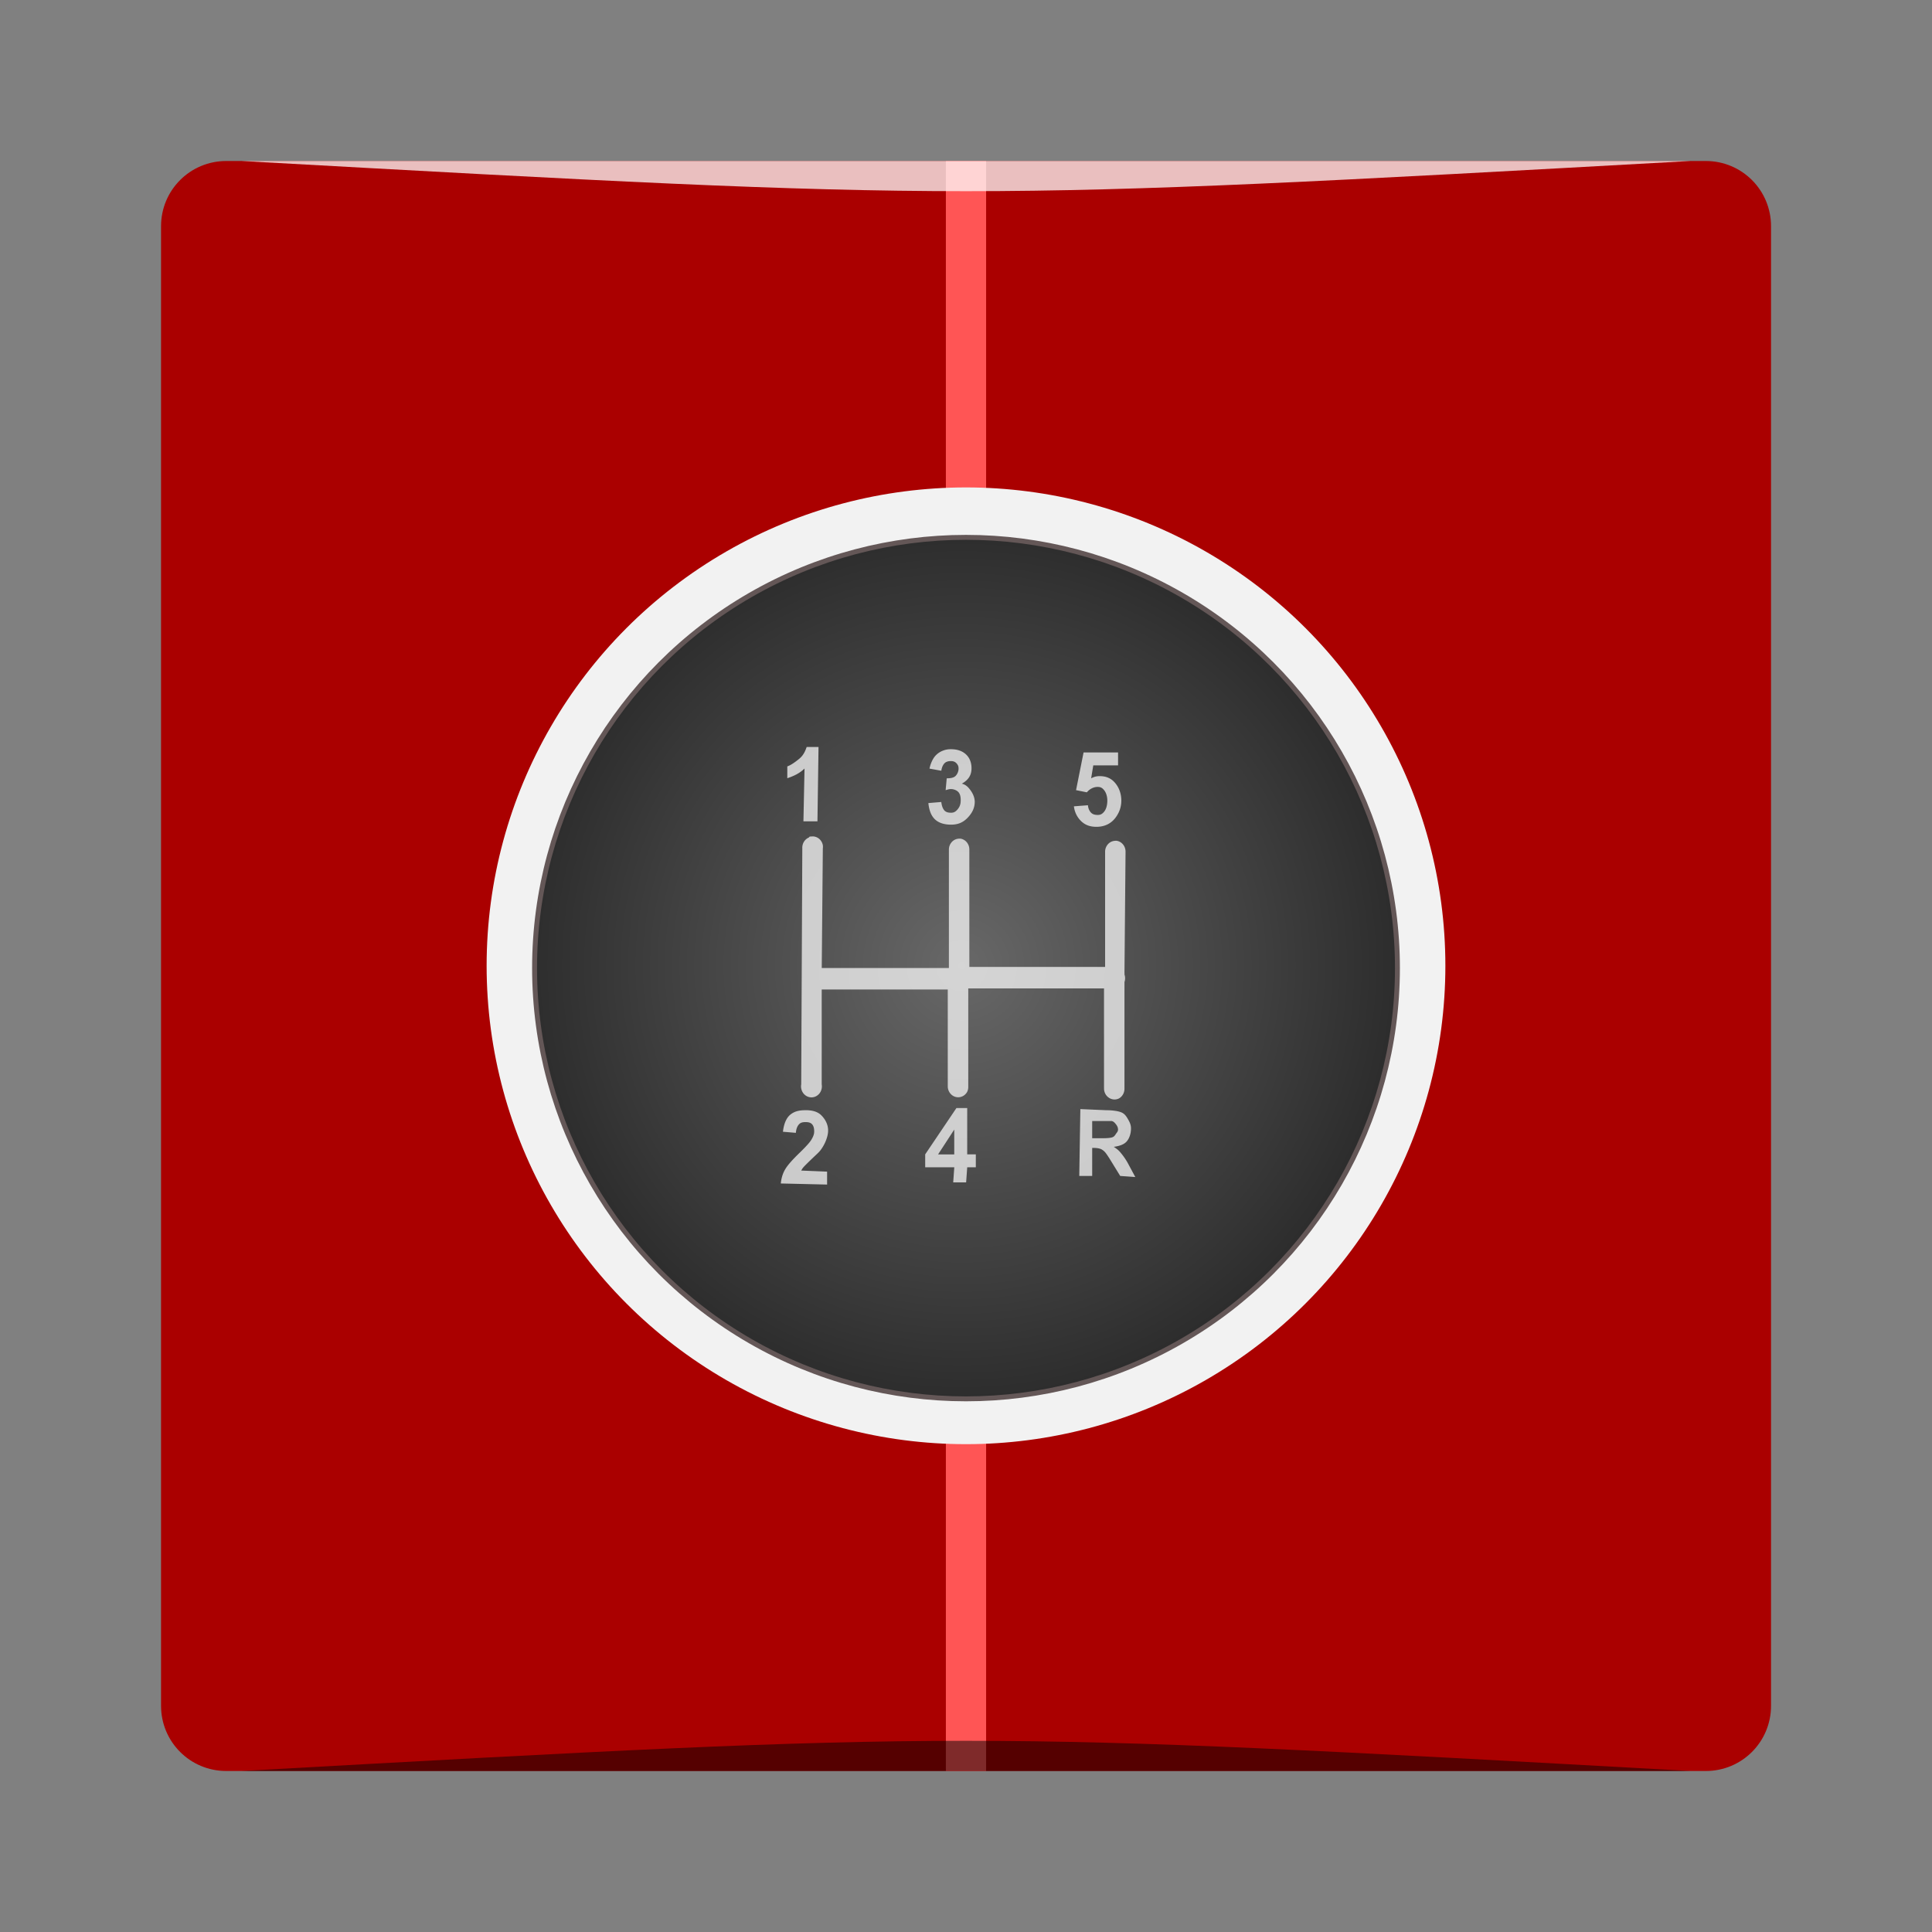 <?xml version="1.0" encoding="UTF-8" standalone="no"?>
<!-- Created with Inkscape (http://www.inkscape.org/) -->

<svg
   xmlns:dc="http://purl.org/dc/elements/1.1/"
   xmlns:cc="http://creativecommons.org/ns#"
   xmlns:rdf="http://www.w3.org/1999/02/22-rdf-syntax-ns#"
   xmlns:svg="http://www.w3.org/2000/svg"
   xmlns="http://www.w3.org/2000/svg"
   xmlns:xlink="http://www.w3.org/1999/xlink"
   xmlns:sodipodi="http://sodipodi.sourceforge.net/DTD/sodipodi-0.dtd"
   xmlns:inkscape="http://www.inkscape.org/namespaces/inkscape"
   width="48"
   height="48"
   id="svg5453"
   version="1.1"
   inkscape:version="0.91 r13725"
   sodipodi:docname="torcs-bin.svg">
  <rect width="100%" height="100%" fill="#808080" stroke="none"/>
  <defs
     id="defs5455">
    <linearGradient
       inkscape:collect="always"
       id="linearGradient4097">
      <stop
         style="stop-color:#f5f9ff;stop-opacity:1"
         offset="0"
         id="stop4099" />
      <stop
         style="stop-color:#f4f8ff;stop-opacity:1"
         offset="0.197"
         id="stop4675" />
      <stop
         id="stop4677"
         offset="0.485"
         style="stop-color:#9da4b1;stop-opacity:1" />
      <stop
         style="stop-color:#fefdff;stop-opacity:1"
         offset="0.696"
         id="stop4679" />
      <stop
         style="stop-color:#b2b6be;stop-opacity:1"
         offset="1"
         id="stop4101" />
    </linearGradient>
    <linearGradient
       inkscape:collect="always"
       xlink:href="#linearGradient4715"
       id="linearGradient4713"
       gradientUnits="userSpaceOnUse"
       gradientTransform="matrix(1.087,0,0,1.087,-2.087,-1093.785)"
       x1="25.749"
       y1="1009.148"
       x2="25.749"
       y2="1051.217" />
    <linearGradient
       inkscape:collect="always"
       id="linearGradient4715">
      <stop
         style="stop-color:#333333;stop-opacity:1"
         offset="0"
         id="stop4717" />
      <stop
         id="stop4719"
         offset="0.244"
         style="stop-color:#191919;stop-opacity:1;" />
      <stop
         style="stop-color:#191919;stop-opacity:1"
         offset="0.75"
         id="stop4721" />
      <stop
         style="stop-color:#262626;stop-opacity:1"
         offset="1"
         id="stop4723" />
    </linearGradient>
    <radialGradient
       inkscape:collect="always"
       xlink:href="#linearGradient5269"
       id="radialGradient5275"
       cx="4.847"
       cy="18.947"
       fx="4.847"
       fy="18.947"
       r="6.124"
       gradientTransform="matrix(0,1.773,-3.072,0,60.999,-5)"
       gradientUnits="userSpaceOnUse" />
    <linearGradient
       inkscape:collect="always"
       id="linearGradient5269">
      <stop
         style="stop-color:#000000;stop-opacity:1;"
         offset="0"
         id="stop5271" />
      <stop
         style="stop-color:#000000;stop-opacity:0;"
         offset="1"
         id="stop5273" />
    </linearGradient>
    <radialGradient
       inkscape:collect="always"
       xlink:href="#linearGradient5572"
       id="radialGradient5578"
       cx="26.125"
       cy="41.739"
       fx="26.125"
       fy="41.739"
       r="10.5"
       gradientTransform="matrix(1,0,0,0.286,381.895,523.066)"
       gradientUnits="userSpaceOnUse" />
    <linearGradient
       inkscape:collect="always"
       id="linearGradient5572">
      <stop
         style="stop-color:#000000;stop-opacity:1;"
         offset="0"
         id="stop5574" />
      <stop
         style="stop-color:#000000;stop-opacity:0;"
         offset="1"
         id="stop5576" />
    </linearGradient>
    <radialGradient
       inkscape:collect="always"
       xlink:href="#linearGradient5572"
       id="radialGradient5582"
       gradientUnits="userSpaceOnUse"
       gradientTransform="matrix(1,0,0,-0.286,382.52,524.843)"
       cx="26.125"
       cy="41.739"
       fx="26.125"
       fy="41.739"
       r="10.5" />
    <radialGradient
       inkscape:collect="always"
       xlink:href="#linearGradient11576"
       id="radialGradient5344"
       cx="375"
       cy="461.862"
       fx="375"
       fy="461.862"
       r="99.55"
       gradientTransform="matrix(0.108,0,0,0.108,367.969,473.905)"
       gradientUnits="userSpaceOnUse" />
    <linearGradient
       inkscape:collect="always"
       id="linearGradient11576">
      <stop
         style="stop-color:#686868;stop-opacity:1"
         offset="0"
         id="stop11578" />
      <stop
         style="stop-color:#2d2d2d;stop-opacity:1"
         offset="1"
         id="stop11580" />
    </linearGradient>
    <linearGradient
       inkscape:collect="always"
       xlink:href="#linearGradient4097"
       id="linearGradient5399"
       x1="16.75"
       y1="20.161"
       x2="31.317"
       y2="27.839"
       gradientUnits="userSpaceOnUse"
       gradientTransform="matrix(0.857,0,0,0.857,388.013,503.232)" />
    <linearGradient
       id="linearGradient3192"
       inkscape:collect="always">
      <stop
         id="stop3194"
         offset="0"
         style="stop-color:#000000;stop-opacity:1;" />
      <stop
         id="stop3196"
         offset="1"
         style="stop-color:#000000;stop-opacity:0;" />
    </linearGradient>
    <linearGradient
       y2="4.078"
       x2="21.965"
       y1="3.01"
       x1="21.965"
       gradientTransform="matrix(0,0.952,0.952,0,385.714,500.941)"
       gradientUnits="userSpaceOnUse"
       id="linearGradient3218"
       xlink:href="#linearGradient3192"
       inkscape:collect="always" />
    <linearGradient
       y2="4.078"
       x2="21.965"
       y1="3.01"
       x1="21.965"
       gradientTransform="matrix(0,0.952,-0.952,0,431.429,500.941)"
       gradientUnits="userSpaceOnUse"
       id="linearGradient3252"
       xlink:href="#linearGradient3192"
       inkscape:collect="always" />
    <linearGradient
       y2="4.078"
       x2="21.965"
       y1="3.01"
       x1="21.965"
       gradientTransform="matrix(0.952,0,0,-0.952,385.714,546.655)"
       gradientUnits="userSpaceOnUse"
       id="linearGradient3258"
       xlink:href="#linearGradient3192"
       inkscape:collect="always" />
    <linearGradient
       y2="4.078"
       x2="21.965"
       y1="3.01"
       x1="21.965"
       gradientTransform="matrix(0.952,0,0,0.952,385.714,500.941)"
       gradientUnits="userSpaceOnUse"
       id="linearGradient3260"
       xlink:href="#linearGradient3192"
       inkscape:collect="always" />
    <linearGradient
       inkscape:collect="always"
       id="linearGradient6390-2">
      <stop
         style="stop-color:#ffffff;stop-opacity:1"
         offset="0"
         id="stop6392-3" />
      <stop
         id="stop6414-7"
         offset="0.165"
         style="stop-color:#29282b;stop-opacity:1" />
      <stop
         style="stop-color:#868c95;stop-opacity:1"
         offset="0.261"
         id="stop6416-9" />
      <stop
         id="stop6418-3"
         offset="0.395"
         style="stop-color:#92979f;stop-opacity:1" />
      <stop
         style="stop-color:#737881;stop-opacity:1"
         offset="0.543"
         id="stop6420-5" />
      <stop
         id="stop6422-7"
         offset="0.626"
         style="stop-color:#70757e;stop-opacity:1" />
      <stop
         style="stop-color:#e4e6e8;stop-opacity:1"
         offset="0.721"
         id="stop6424-3" />
      <stop
         id="stop6426-4"
         offset="0.795"
         style="stop-color:#ffffff;stop-opacity:1" />
      <stop
         style="stop-color:#1d191a;stop-opacity:1"
         offset="1"
         id="stop6394-4" />
    </linearGradient>
    <linearGradient
       inkscape:collect="always"
       xlink:href="#linearGradient6390-2"
       id="linearGradient3310"
       gradientUnits="userSpaceOnUse"
       x1="407.669"
       y1="-555.928"
       x2="407.669"
       y2="-495.714"
       gradientTransform="translate(-10e-6,-2e-5)" />
    <radialGradient
       inkscape:collect="always"
       xlink:href="#linearGradient5269"
       id="radialGradient4653"
       gradientUnits="userSpaceOnUse"
       gradientTransform="matrix(0,1.773,3.072,0,371.573,494.798)"
       cx="4.847"
       cy="18.947"
       fx="4.847"
       fy="18.947"
       r="6.124" />
    <radialGradient
       inkscape:collect="always"
       xlink:href="#linearGradient5269"
       id="radialGradient4659"
       gradientUnits="userSpaceOnUse"
       gradientTransform="matrix(0,-1.773,-3.072,0,445.57,552.798)"
       cx="4.847"
       cy="18.947"
       fx="4.847"
       fy="18.947"
       r="6.124" />
    <radialGradient
       inkscape:collect="always"
       xlink:href="#linearGradient5269"
       id="radialGradient4661"
       gradientUnits="userSpaceOnUse"
       gradientTransform="matrix(0,-1.773,3.072,0,371.573,552.798)"
       cx="4.847"
       cy="18.947"
       fx="4.847"
       fy="18.947"
       r="6.124" />
  </defs>
  <sodipodi:namedview
     id="base"
     pagecolor="#ffffff"
     bordercolor="#666666"
     borderopacity="1.0"
     inkscape:pageopacity="0"
     inkscape:pageshadow="2"
     inkscape:zoom="12.212143"
     inkscape:cx="22.920516"
     inkscape:cy="24.892423"
     inkscape:document-units="px"
     inkscape:current-layer="layer1"
     showgrid="true"
     fit-margin-top="0"
     fit-margin-left="0"
     fit-margin-right="0"
     fit-margin-bottom="0"
     inkscape:window-width="1867"
     inkscape:window-height="1056"
     inkscape:window-x="53"
     inkscape:window-y="24"
     inkscape:window-maximized="1"
     inkscape:showpageshadow="false"
     borderlayer="true">
    <inkscape:grid
       type="xygrid"
       id="grid3104" />
  </sodipodi:namedview>
  <g
     inkscape:label="Capa 1"
     inkscape:groupmode="layer"
     id="layer1"
     transform="translate(-384.571,-499.798)">
    <path
       style="color:#000000;fill:#aa0000;fill-opacity:1;fill-rule:nonzero;stroke:none;stroke-width:1;marker:none;visibility:visible;display:inline;overflow:visible;enable-background:accumulate"
       d="m 390.193,503.798 c -0.898,0 -1.621,0.723 -1.621,1.621 l 0,36.758 c 0,0.898 0.723,1.621 1.621,1.621 l 36.758,0 c 0.898,0 1.621,-0.723 1.621,-1.621 l 0,-36.758 c 0,-0.898 -0.723,-1.621 -1.621,-1.621 l -36.758,0 z"
       id="path4652"
       inkscape:connector-curvature="0" />
    <g
       id="g11205"
       transform="matrix(0.114,0.001,-0.002,0.121,431.487,467.829)"
       style="fill:#2d2d2d" />
    <rect
       style="color:#000000;fill:#ff5555;fill-opacity:1;fill-rule:nonzero;stroke:none;stroke-width:1.4;marker:none;visibility:visible;display:inline;overflow:visible;enable-background:accumulate"
       id="rect5401"
       width="1"
       height="40"
       x="408.071"
       y="503.798" />
    <g
       transform="matrix(0.093,0.001,-0.001,0.099,398.054,464.659)"
       style="fill:#ffffff;fill-opacity:1"
       id="g11331">
      <g
         style="font-size:25.981px;font-style:normal;font-variant:normal;font-weight:bold;font-stretch:normal;text-align:start;line-height:125%;letter-spacing:0px;word-spacing:0px;writing-mode:lr-tb;text-anchor:start;fill:#ffffff;fill-opacity:1;stroke:none;font-family:Arial;-inkscape-font-specification:Arial Bold"
         id="g11333">
        <path
           inkscape:connector-curvature="0"
           d="m 84.221,559.362 -3.565,0 0,-13.434 c -1.302,1.218 -2.837,2.119 -4.605,2.702 l 0,-3.235 c 0.93,-0.304 1.941,-0.882 3.032,-1.732 1.091,-0.85 1.839,-1.842 2.245,-2.975 l 2.892,0 z"
           style="fill:#ffffff;fill-opacity:1"
           id="path11335" />
      </g>
      <g
         style="font-size:25.981px;font-style:normal;font-variant:normal;font-weight:bold;font-stretch:normal;text-align:start;line-height:125%;letter-spacing:0px;word-spacing:0px;writing-mode:lr-tb;text-anchor:start;fill:#ffffff;fill-opacity:1;stroke:none;font-family:Arial;-inkscape-font-specification:Arial Bold"
         id="g11337">
        <path
           inkscape:connector-curvature="0"
           d="m 88.139,647.051 0,3.311 -12.496,0 c 0.135,-1.252 0.541,-2.438 1.218,-3.558 0.677,-1.121 2.013,-2.607 4.009,-4.459 1.607,-1.497 2.592,-2.512 2.956,-3.045 0.491,-0.736 0.736,-1.463 0.736,-2.182 -9e-6,-0.795 -0.214,-1.406 -0.641,-1.833 -0.427,-0.427 -1.017,-0.641 -1.77,-0.641 -0.744,2e-5 -1.336,0.224 -1.776,0.672 -0.44,0.448 -0.693,1.192 -0.761,2.233 l -3.552,-0.355 c 0.211,-1.962 0.875,-3.37 1.992,-4.224 1.116,-0.854 2.512,-1.281 4.186,-1.281 1.835,1e-5 3.277,0.495 4.326,1.484 1.049,0.99 1.573,2.22 1.573,3.692 -1.3e-5,0.837 -0.15,1.634 -0.45,2.391 -0.3,0.757 -0.776,1.55 -1.427,2.379 -0.431,0.55 -1.209,1.34 -2.334,2.372 -1.125,1.032 -1.837,1.717 -2.138,2.055 -0.3,0.338 -0.543,0.668 -0.729,0.989 z"
           style="fill:#ffffff;fill-opacity:1"
           id="path11339" />
      </g>
      <g
         style="font-size:25.981px;font-style:normal;font-variant:normal;font-weight:bold;font-stretch:normal;text-align:start;line-height:125%;letter-spacing:0px;word-spacing:0px;writing-mode:lr-tb;text-anchor:start;fill:#ffffff;fill-opacity:1;stroke:none;font-family:Arial;-inkscape-font-specification:Arial Bold"
         id="g11341">
        <path
           inkscape:connector-curvature="0"
           d="m 153.151,554.58 3.552,-0.368 c 0.101,0.803 0.402,1.44 0.901,1.909 0.499,0.469 1.074,0.704 1.725,0.704 0.744,0 1.374,-0.302 1.89,-0.907 0.516,-0.605 0.774,-1.516 0.774,-2.734 -1e-5,-1.142 -0.256,-1.998 -0.767,-2.569 -0.512,-0.571 -1.178,-0.856 -1.998,-0.856 -1.023,10e-6 -1.941,0.452 -2.753,1.357 l -2.892,-0.419 1.827,-9.679 9.426,0 0,3.336 -6.723,0 -0.558,3.159 c 0.795,-0.397 1.607,-0.596 2.436,-0.596 1.581,10e-6 2.922,0.575 4.021,1.725 1.099,1.15 1.649,2.643 1.649,4.478 -1e-5,1.531 -0.444,2.897 -1.332,4.098 -1.209,1.641 -2.888,2.461 -5.036,2.461 -1.717,0 -3.116,-0.461 -4.199,-1.383 -1.083,-0.922 -1.73,-2.161 -1.941,-3.717 z"
           style="fill:#ffffff;fill-opacity:1"
           id="path11343" />
      </g>
      <g
         style="font-size:25.981px;font-style:normal;font-variant:normal;font-weight:bold;font-stretch:normal;text-align:start;line-height:125%;letter-spacing:0px;word-spacing:0px;writing-mode:lr-tb;text-anchor:start;fill:#ffffff;fill-opacity:1;stroke:none;font-family:Arial;-inkscape-font-specification:Arial Bold"
         id="g11345">
        <path
           inkscape:connector-curvature="0"
           d="m 113.973,554.427 3.451,-0.419 c 0.11,0.88 0.406,1.552 0.888,2.017 0.482,0.465 1.066,0.698 1.751,0.698 0.736,0 1.355,-0.279 1.858,-0.837 0.503,-0.558 0.755,-1.311 0.755,-2.258 -1e-5,-0.896 -0.241,-1.607 -0.723,-2.131 -0.482,-0.524 -1.07,-0.787 -1.763,-0.787 -0.457,1e-5 -1.002,0.089 -1.636,0.266 l 0.393,-2.905 c 0.964,0.025 1.7,-0.184 2.207,-0.628 0.507,-0.444 0.761,-1.034 0.761,-1.77 -1e-5,-0.626 -0.186,-1.125 -0.558,-1.497 -0.372,-0.372 -0.867,-0.558 -1.484,-0.558 -0.609,2e-5 -1.129,0.211 -1.56,0.634 -0.431,0.423 -0.693,1.04 -0.787,1.852 l -3.286,-0.558 c 0.228,-1.125 0.573,-2.023 1.034,-2.696 0.461,-0.672 1.104,-1.201 1.928,-1.586 0.825,-0.385 1.749,-0.577 2.772,-0.577 1.751,1e-5 3.155,0.558 4.212,1.675 0.871,0.913 1.307,1.945 1.307,3.095 -1e-5,1.632 -0.892,2.935 -2.677,3.907 1.066,0.228 1.918,0.74 2.556,1.535 0.639,0.795 0.958,1.755 0.958,2.88 -1e-5,1.632 -0.596,3.023 -1.789,4.174 -1.192,1.15 -2.677,1.725 -4.453,1.725 -1.683,0 -3.078,-0.484 -4.186,-1.453 -1.108,-0.968 -1.751,-2.235 -1.928,-3.799 z"
           style="fill:#ffffff;fill-opacity:1"
           id="path11347" />
      </g>
      <g
         style="font-size:25.981px;font-style:normal;font-variant:normal;font-weight:bold;font-stretch:normal;text-align:start;line-height:125%;letter-spacing:0px;word-spacing:0px;writing-mode:lr-tb;text-anchor:start;fill:#ffffff;fill-opacity:1;stroke:none;font-family:Arial;-inkscape-font-specification:Arial Bold"
         id="g11349">
        <path
           inkscape:connector-curvature="0"
           d="m 122.09,649.362 0,-3.742 -7.612,0 0,-3.121 8.068,-11.811 2.994,0 0,11.798 2.309,0 0,3.133 -2.309,0 0,3.742 z m 0,-6.876 0,-6.356 -4.275,6.356 z"
           style="fill:#ffffff;fill-opacity:1"
           id="path11351" />
      </g>
      <g
         style="font-size:23.187px;font-style:normal;font-variant:normal;font-weight:bold;font-stretch:normal;text-align:start;line-height:125%;letter-spacing:0px;word-spacing:0px;writing-mode:lr-tb;text-anchor:start;fill:#ffffff;fill-opacity:1;stroke:none;font-family:Arial;-inkscape-font-specification:Arial Bold"
         id="g11353">
        <path
           inkscape:connector-curvature="0"
           d="m 155.798,647.362 0,-16.597 7.053,0 c 1.774,2e-5 3.062,0.149 3.866,0.447 0.804,0.298 1.447,0.828 1.93,1.591 0.483,0.762 0.725,1.634 0.725,2.615 -1e-5,1.245 -0.366,2.274 -1.098,3.085 -0.732,0.811 -1.827,1.323 -3.283,1.534 0.725,0.423 1.323,0.887 1.794,1.393 0.472,0.506 1.108,1.404 1.908,2.695 l 2.027,3.238 -4.008,0 -2.423,-3.612 c -0.86,-1.291 -1.449,-2.104 -1.766,-2.44 -0.317,-0.336 -0.653,-0.566 -1.008,-0.691 -0.355,-0.125 -0.917,-0.187 -1.687,-0.187 l -0.679,0 0,6.929 z m 3.351,-9.578 2.479,0 c 1.608,10e-6 2.611,-0.068 3.012,-0.204 0.4,-0.136 0.713,-0.37 0.94,-0.702 0.226,-0.332 0.34,-0.747 0.34,-1.245 -1e-5,-0.559 -0.149,-1.01 -0.447,-1.353 -0.298,-0.343 -0.719,-0.56 -1.262,-0.651 -0.272,-0.038 -1.087,-0.057 -2.445,-0.057 l -2.615,0 z"
           style="fill:#ffffff;fill-opacity:1"
           id="path11355" />
      </g>
    </g>
    <ellipse
       ry="11.885"
       rx="11.91"
       cy="523.793"
       cx="408.571"
       style="fill:#f2f2f2;fill-opacity:1;stroke:#ece5e5;stroke-width:0;stroke-linecap:round;stroke-linejoin:round;stroke-miterlimit:4;stroke-opacity:1;stroke-dasharray:none;stroke-dashoffset:0"
       id="path11138" />
    <ellipse
       ry="10.702"
       rx="10.719"
       cy="523.85"
       cx="408.571"
       style="fill:url(#radialGradient5344);fill-opacity:1;stroke:#645757;stroke-width:0.122;stroke-linecap:round;stroke-linejoin:round;stroke-miterlimit:4;stroke-opacity:1;stroke-dasharray:none;stroke-dashoffset:0"
       id="path10546" />
    <path
       style="font-style:normal;font-variant:normal;font-weight:normal;font-stretch:normal;text-indent:0;text-align:start;text-decoration:none;line-height:normal;letter-spacing:normal;word-spacing:normal;text-transform:none;direction:ltr;block-progression:tb;writing-mode:lr-tb;text-anchor:start;baseline-shift:baseline;opacity:0.746;color:#000000;fill:#f9f9f9;fill-opacity:1;stroke:none;stroke-width:4.514;marker:none;visibility:visible;display:inline;overflow:visible;enable-background:accumulate;font-family:Sans;-inkscape-font-specification:Sans"
       d="m 404.612,518.358 c -0.039,0.112 -0.085,0.211 -0.187,0.294 -0.102,0.083 -0.208,0.158 -0.294,0.187 l 0,0.294 c 0.164,-0.055 0.306,-0.122 0.428,-0.241 l -0.027,1.312 0.348,0 0.027,-1.847 -0.294,0 z m 3.587,0.054 c -0.095,-8e-4 -0.164,0.017 -0.241,0.053 -0.077,0.037 -0.144,0.095 -0.187,0.161 -0.043,0.066 -0.085,0.157 -0.107,0.268 l 0.294,0.053 c 0.01,-0.08 0.04,-0.146 0.08,-0.187 0.041,-0.042 0.104,-0.054 0.161,-0.053 0.057,0 0.1,0.017 0.134,0.053 0.034,0.037 0.054,0.072 0.053,0.134 -9.3e-4,0.073 -0.033,0.144 -0.08,0.187 -0.048,0.043 -0.125,0.054 -0.214,0.054 l -0.027,0.294 c 0.059,-0.017 0.091,-0.028 0.134,-0.027 0.064,8e-4 0.143,0.028 0.187,0.08 0.044,0.053 0.055,0.125 0.053,0.214 -10e-4,0.094 -0.033,0.159 -0.08,0.214 -0.047,0.055 -0.092,0.081 -0.161,0.08 -0.064,-8e-4 -0.117,-0.01 -0.161,-0.053 -0.044,-0.047 -0.071,-0.127 -0.08,-0.214 l -0.321,0.027 c 0.015,0.155 0.059,0.304 0.161,0.402 0.101,0.097 0.246,0.134 0.402,0.134 0.165,0 0.29,-0.048 0.402,-0.161 0.112,-0.113 0.185,-0.24 0.187,-0.402 0.001,-0.111 -0.049,-0.215 -0.107,-0.294 -0.058,-0.079 -0.116,-0.137 -0.214,-0.161 0.167,-0.094 0.239,-0.213 0.241,-0.375 0.002,-0.114 -0.028,-0.23 -0.107,-0.321 -0.097,-0.111 -0.239,-0.16 -0.402,-0.16 z m 3.293,0.08 -0.187,0.937 0.268,0.054 c 0.076,-0.089 0.173,-0.134 0.268,-0.134 0.076,0 0.114,0.023 0.161,0.08 0.047,0.057 0.082,0.155 0.08,0.268 -0.002,0.12 -0.032,0.209 -0.08,0.268 -0.049,0.059 -0.092,0.081 -0.161,0.08 -0.06,-10e-4 -0.115,-0.01 -0.161,-0.054 -0.046,-0.047 -0.072,-0.108 -0.08,-0.187 l -0.348,0.027 c 0.018,0.154 0.088,0.283 0.187,0.375 0.099,0.092 0.216,0.134 0.375,0.134 0.199,0 0.368,-0.08 0.482,-0.241 0.084,-0.118 0.132,-0.25 0.134,-0.402 0.002,-0.182 -0.06,-0.34 -0.161,-0.455 -0.1,-0.115 -0.228,-0.161 -0.375,-0.161 -0.077,-9e-4 -0.14,0.015 -0.214,0.054 l 0.053,-0.321 0.616,0 0,-0.321 -0.857,-3e-4 z m -6.8,2.088 a 0.258,0.272 0.013 0 0 -0.027,0.027 0.258,0.272 0.013 0 0 -0.161,0.268 l -0.027,5.863 a 0.259,0.273 0.013 1 0 0.509,0 l 0,-2.356 3.132,0 0,2.409 a 0.259,0.273 0.013 0 0 0.482,0.134 0.259,0.273 0.013 0 0 0.027,-0.134 l 0,-2.436 3.373,0 0,2.49 a 0.259,0.273 0.013 0 0 0.053,0.161 0.259,0.273 0.013 0 0 0.053,0.054 0.259,0.273 0.013 0 0 0.268,0.027 0.259,0.273 0.013 0 0 0.134,-0.241 l 0,-2.65 a 0.259,0.273 0.013 0 0 0,-0.188 0.259,0.273 0.013 0 0 0,-0.053 l 0.027,-2.999 a 0.258,0.272 0.013 0 0 -0.214,-0.268 0.258,0.272 0.013 0 0 -0.053,0 0.258,0.272 0.013 0 0 -0.241,0.268 l 0,2.865 -3.373,0 0,-2.918 a 0.258,0.272 0.013 0 0 -0.214,-0.268 0.258,0.272 0.013 0 0 -0.053,0 0.258,0.272 0.013 0 0 -0.241,0.268 l 0,2.945 -3.159,0 0.027,-2.972 a 0.258,0.272 0.013 0 0 0,-0.08 0.258,0.272 0.013 0 0 -0.294,-0.214 0.258,0.272 0.013 0 0 -0.027,0 z m 3.641,6.747 -0.776,1.151 0,0.321 0.723,0 -0.027,0.375 0.321,0 0.027,-0.375 0.214,0 0,-0.321 -0.214,0 0,-1.151 -0.268,-2e-4 z m 3.079,0.027 -0.027,1.66 0.321,0 0,-0.696 0.053,0 c 0.071,9e-4 0.128,0.014 0.161,0.027 0.033,0.013 0.078,0.047 0.107,0.08 0.029,0.033 0.083,0.112 0.161,0.241 l 0.214,0.348 0.375,0.027 -0.187,-0.348 c -0.072,-0.129 -0.144,-0.217 -0.187,-0.268 -0.043,-0.051 -0.094,-0.091 -0.161,-0.134 0.135,-0.019 0.252,-0.055 0.321,-0.134 0.069,-0.079 0.106,-0.198 0.107,-0.321 10e-4,-0.097 -0.036,-0.165 -0.08,-0.241 -0.044,-0.076 -0.086,-0.13 -0.161,-0.161 -0.074,-0.031 -0.211,-0.053 -0.375,-0.053 l -0.643,-0.028 z m -6.827,0.027 c -0.155,0 -0.27,0.024 -0.375,0.107 -0.104,0.083 -0.165,0.234 -0.187,0.428 l 0.321,0.027 c 0.008,-0.103 0.039,-0.171 0.08,-0.214 0.041,-0.043 0.092,-0.053 0.161,-0.053 0.07,8e-4 0.122,0.011 0.161,0.053 0.039,0.042 0.055,0.109 0.053,0.187 -9e-4,0.071 -0.034,0.142 -0.08,0.214 -0.034,0.053 -0.117,0.148 -0.268,0.295 -0.187,0.181 -0.311,0.318 -0.375,0.428 -0.064,0.11 -0.093,0.224 -0.107,0.348 l 1.151,0.027 0,-0.321 -0.643,-0.027 c 0.018,-0.031 0.025,-0.047 0.053,-0.08 0.028,-0.033 0.109,-0.113 0.214,-0.214 0.105,-0.101 0.174,-0.16 0.214,-0.214 0.061,-0.081 0.105,-0.166 0.134,-0.241 0.029,-0.075 0.052,-0.158 0.053,-0.241 0.002,-0.146 -0.065,-0.276 -0.161,-0.375 -0.096,-0.1 -0.232,-0.135 -0.402,-0.135 z m 7.121,0.268 0.241,0 c 0.126,0 0.216,0 0.241,0 0.05,0.01 0.08,0.046 0.107,0.08 0.027,0.034 0.054,0.078 0.053,0.134 -6.3e-4,0.049 -0.032,0.075 -0.053,0.107 -0.021,0.032 -0.043,0.067 -0.08,0.08 -0.037,0.017 -0.119,0.027 -0.268,0.027 l -0.241,0 0,-0.429 z m -3.427,0.214 0,0.616 -0.402,0 0.402,-0.617 z"
       id="path11164"
       inkscape:connector-curvature="0" />
    <path
       style="opacity:0.5;fill:#000000;fill-opacity:1;stroke:none"
       d="m 390.571,543.798 0,0 c 18,-1 18,-1 36,0 z"
       id="path3257"
       inkscape:connector-curvature="0"
       sodipodi:nodetypes="cccc" />
    <path
       sodipodi:nodetypes="cccc"
       inkscape:connector-curvature="0"
       id="path4027"
       d="m 390.571,503.798 0,0 c 18,1 18,1 36,0 z"
       style="opacity:0.75;fill:#ffffff;fill-opacity:1;stroke:none" />
  </g>
</svg>
